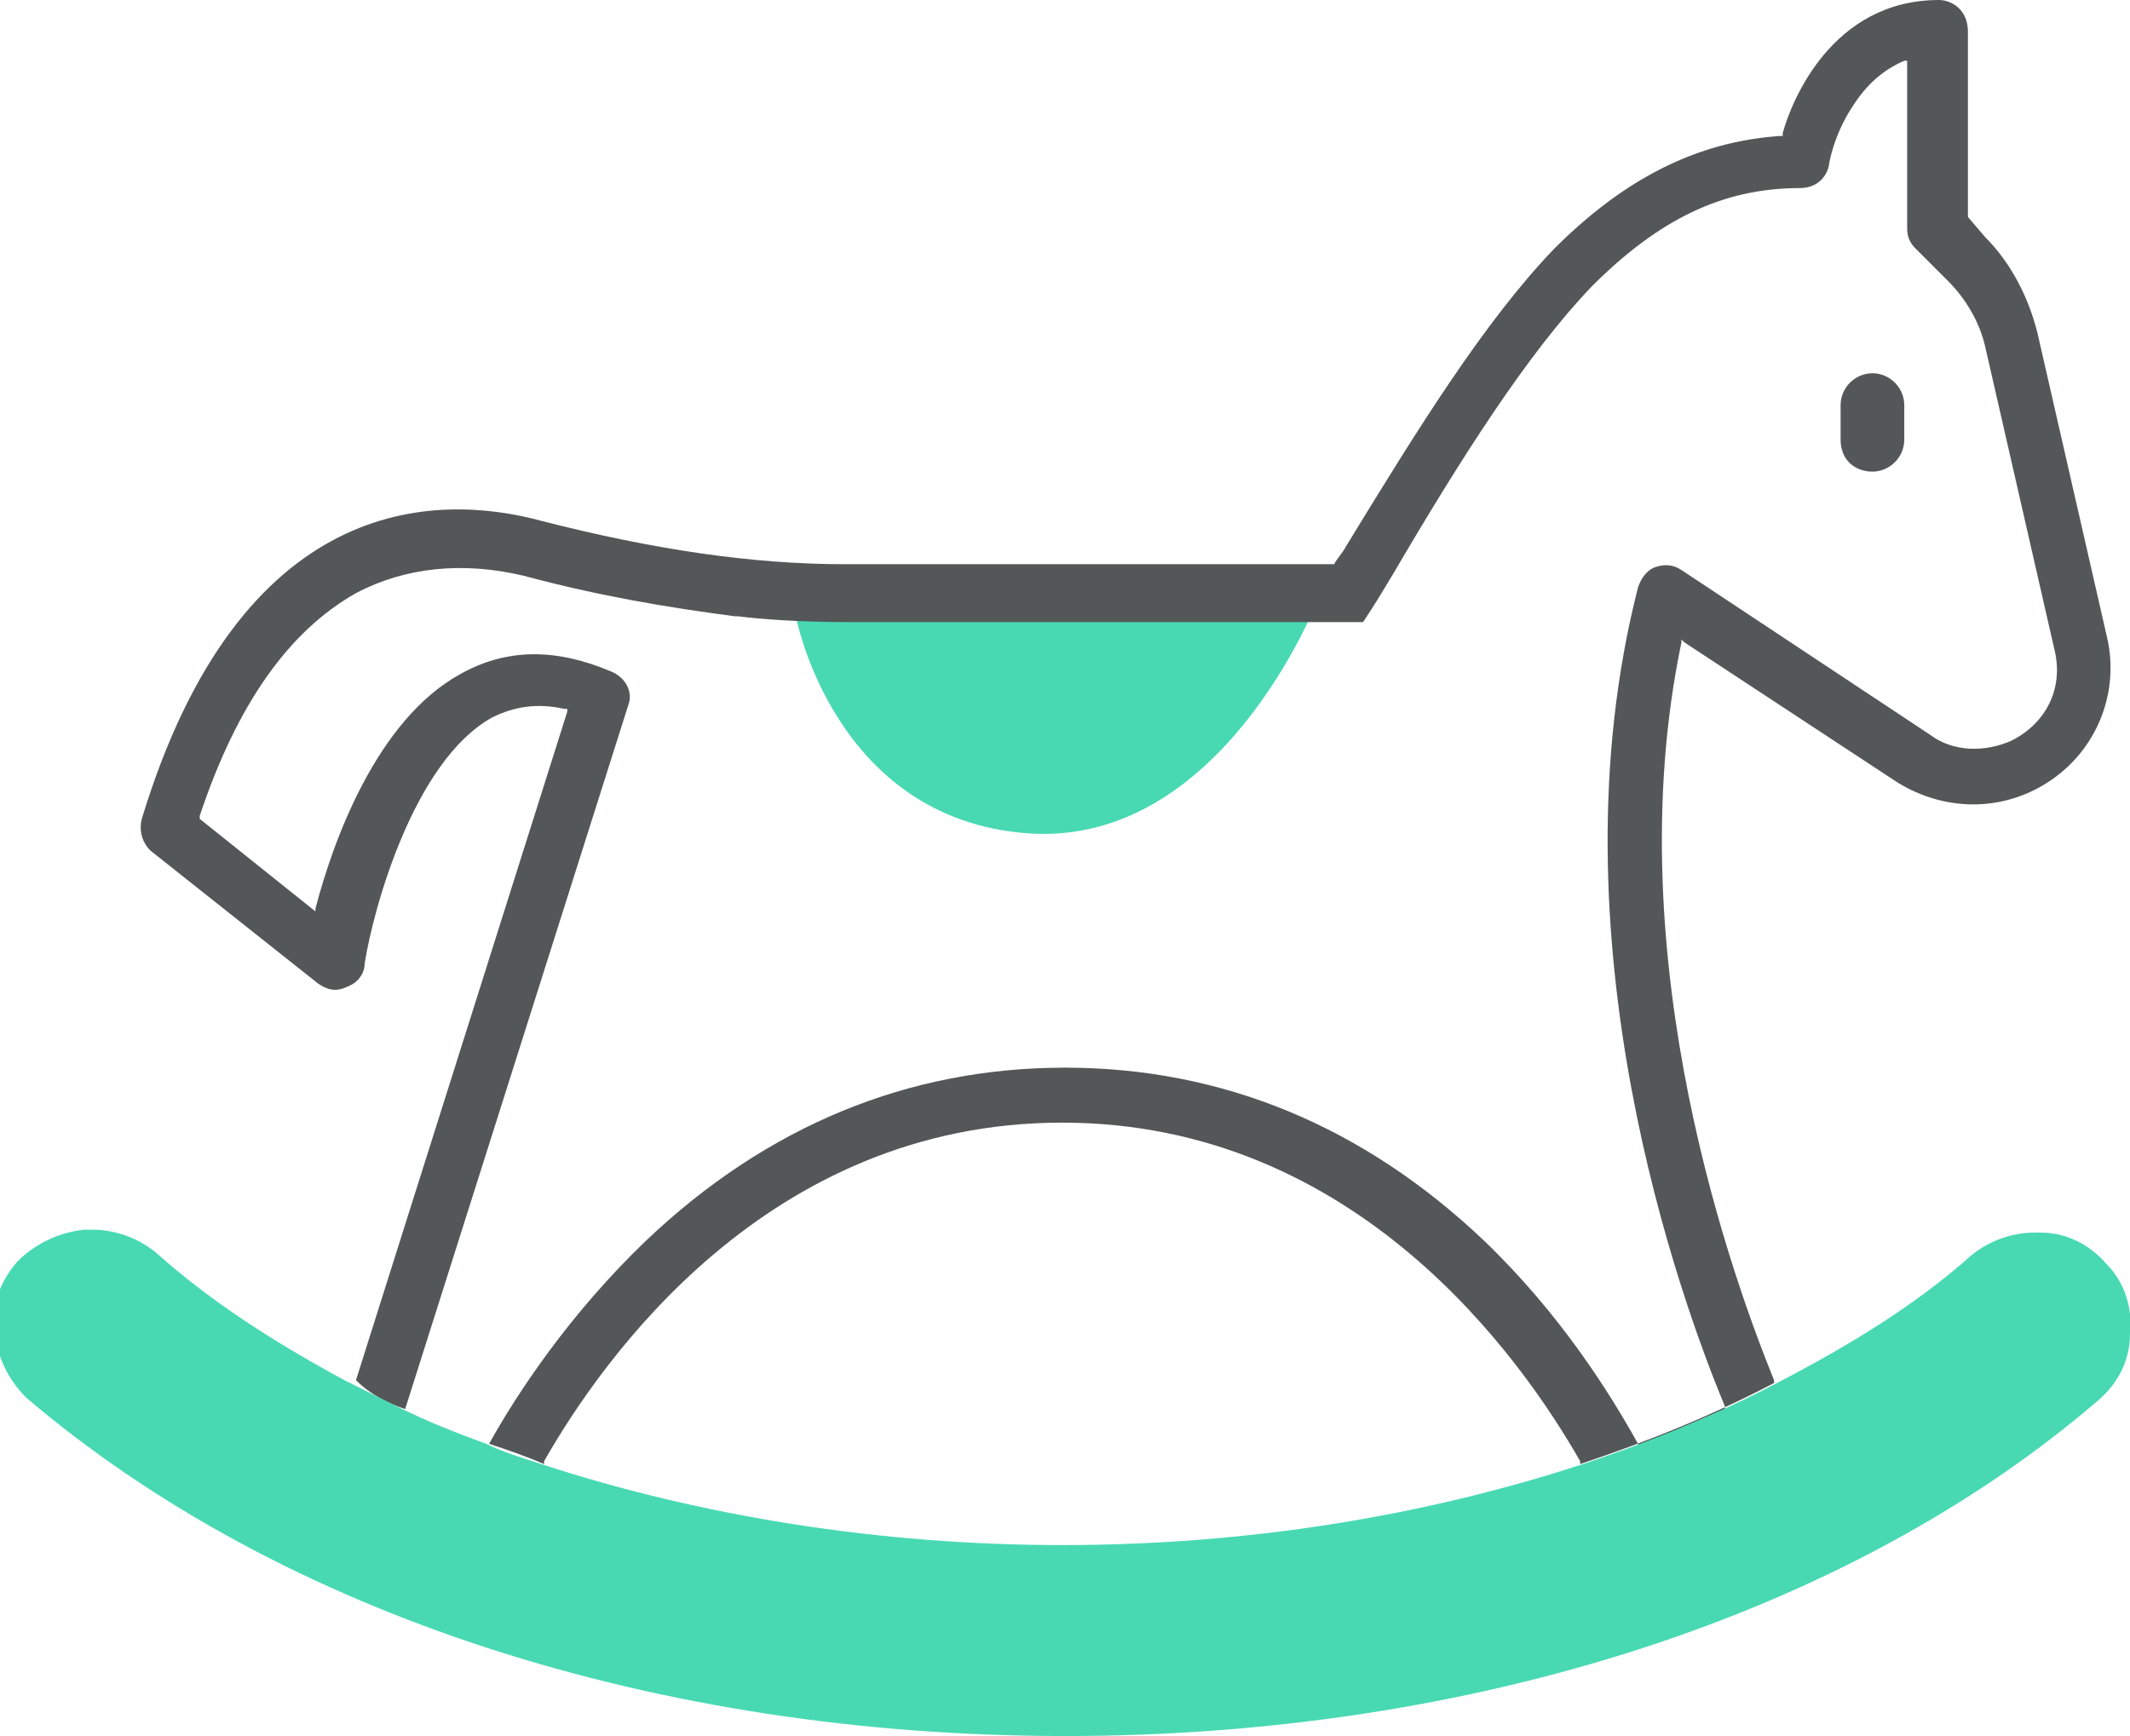 <?xml version="1.0" encoding="utf-8"?>
<!-- Generator: Adobe Illustrator 19.2.1, SVG Export Plug-In . SVG Version: 6.00 Build 0)  -->
<svg version="1.1" id="Layer_1" xmlns="http://www.w3.org/2000/svg" xmlns:xlink="http://www.w3.org/1999/xlink" x="0px" y="0px"
	 viewBox="0 0 73.6 60" style="enable-background:new 0 0 73.6 60;" xml:space="preserve">
<style type="text/css">
	.st0{fill:#545758;}
	.st1{fill:#48D9B3;}
	.st2{fill:none;}
</style>
<path class="st0" d="M64.7,16.3c0.6,0,1.1-0.5,1.1-1.1v-1.2c0-0.6-0.5-1.1-1.1-1.1c-0.6,0-1.1,0.5-1.1,1.1v1.2
	C63.6,15.9,64.1,16.3,64.7,16.3L64.7,16.3z M64.7,16.3"/>
<path class="st1" d="M27.5,21.3c0,0,1.3,7,8,7.5s10-8,10-8"/>
<path class="st2" d="M37,38.9C26.8,38.9,21,47.1,19,50.6l0,0.1c5.5,1.8,11.6,2.8,18,2.8c6.3,0,12.5-1,18-2.8l0-0.1
	C52.9,47.1,47.2,38.9,37,38.9z"/>
<path class="st0" d="M14,48.7l7.7-24.3c0.2-0.5-0.1-1-0.6-1.2c-1.9-0.8-3.6-0.8-5.2,0.1c-2.9,1.6-4.4,5.8-5,8.1l0,0.1l-4-3.2l0-0.1
	c1.3-3.9,3.1-6.4,5.4-7.7c1.7-0.9,3.7-1.1,5.8-0.6c2.6,0.7,5,1.1,7.3,1.4l0.1,0l0,0c0.8,0.1,2.1,0.2,3.8,0.2h14.5h0.9h2.4
	c0.4-0.6,0.7-1.1,1-1.6c2.4-4.1,4.7-7.7,6.9-10c2.3-2.3,4.5-3.4,7.2-3.4c0.5,0,0.9-0.3,1-0.8c0-0.1,0.2-1.1,0.8-2
	c0.5-0.8,1.1-1.3,1.8-1.6l0.1,0v0.1c0,1.4,0,3.9,0,5.7c0,0.3,0.1,0.5,0.3,0.7l1.1,1.1c0.6,0.6,1.1,1.4,1.3,2.3l2.4,10.5
	c0.3,1.3-0.3,2.5-1.5,3.1c-0.9,0.4-2,0.4-2.8-0.2l-8.6-5.7c-0.3-0.2-0.6-0.2-0.9-0.1c-0.3,0.1-0.5,0.4-0.6,0.7
	c-3.1,12.1,1.5,24.7,3,28.3l0,0.1l-3,1.3l0-0.1c-1-1.8-2.7-4.5-5.3-7c-4.2-4-9.1-6-14.5-6c-5.4,0-10.3,2-14.5,6
	c-2.6,2.5-4.4,5.2-5.4,7l0,0c0.6,0.2,1.2,0.4,1.9,0.7l0-0.1c2-3.5,7.7-11.7,17.9-11.7c10.2,0,15.9,8.2,17.9,11.7l0,0.1
	c2.4-0.8,4.6-1.7,6.7-2.8l0-0.1c-1.3-3.2-5.5-14.5-3.2-25.5l0-0.1l0.1,0.1l7.3,4.8c1.4,0.9,3.2,1.1,4.8,0.3c2-1,3-3.2,2.5-5.3
	l-2.4-10.5c-0.3-1.2-0.9-2.4-1.8-3.3L68,7.5l0-3.9c0-0.6,0-1.1,0-1.5l0-1C68,0.3,67.4,0,67,0c-3.7,0-5.1,3.5-5.4,4.6l0,0.1l-0.1,0
	c-2.9,0.2-5.4,1.5-7.8,3.9c-2.4,2.5-4.7,6.2-7.2,10.3c-0.1,0.2-0.3,0.4-0.4,0.6l0,0H29.2c-3.2,0-6.6-0.5-10.5-1.5
	c-3.7-1-10.4-0.9-13.8,10.3c-0.1,0.4,0,0.8,0.3,1.1l5.8,4.6c0.3,0.2,0.6,0.3,1,0.1c0.3-0.1,0.6-0.4,0.6-0.8c0.3-1.9,1.7-7,4.4-8.5
	c0.8-0.4,1.6-0.5,2.5-0.3l0.1,0l0,0.1l-7.3,23.1C12.8,48.2,13.4,48.5,14,48.7L14,48.7z"/>
<path class="st1" d="M72.8,43.7c-0.6-0.7-1.4-1.1-2.3-1.1c-0.1,0-0.2,0-0.2,0c-0.8,0-1.6,0.3-2.2,0.8c-1.9,1.7-4.2,3.1-6.7,4.4
	c-2.1,1.1-4.3,2-6.7,2.8c-5.5,1.8-11.6,2.8-18,2.8c-6.3,0-12.5-1-18-2.8c-0.6-0.2-1.3-0.4-1.9-0.7c-1.1-0.4-2.1-0.8-3.1-1.3
	c-0.6-0.3-1.2-0.6-1.8-0.9c-2.4-1.3-4.6-2.7-6.5-4.4c-0.6-0.5-1.4-0.8-2.2-0.8c-0.1,0-0.2,0-0.3,0c-0.9,0.1-1.7,0.5-2.3,1.1
	c-0.6,0.7-0.9,1.5-0.8,2.4c0.1,0.9,0.5,1.7,1.1,2.3C9.7,55.8,22.7,60,36.8,60c14.1,0,27.1-4.2,35.7-11.6c0.7-0.6,1.1-1.4,1.1-2.3
	C73.7,45.2,73.4,44.3,72.8,43.7z"/>
</svg>

